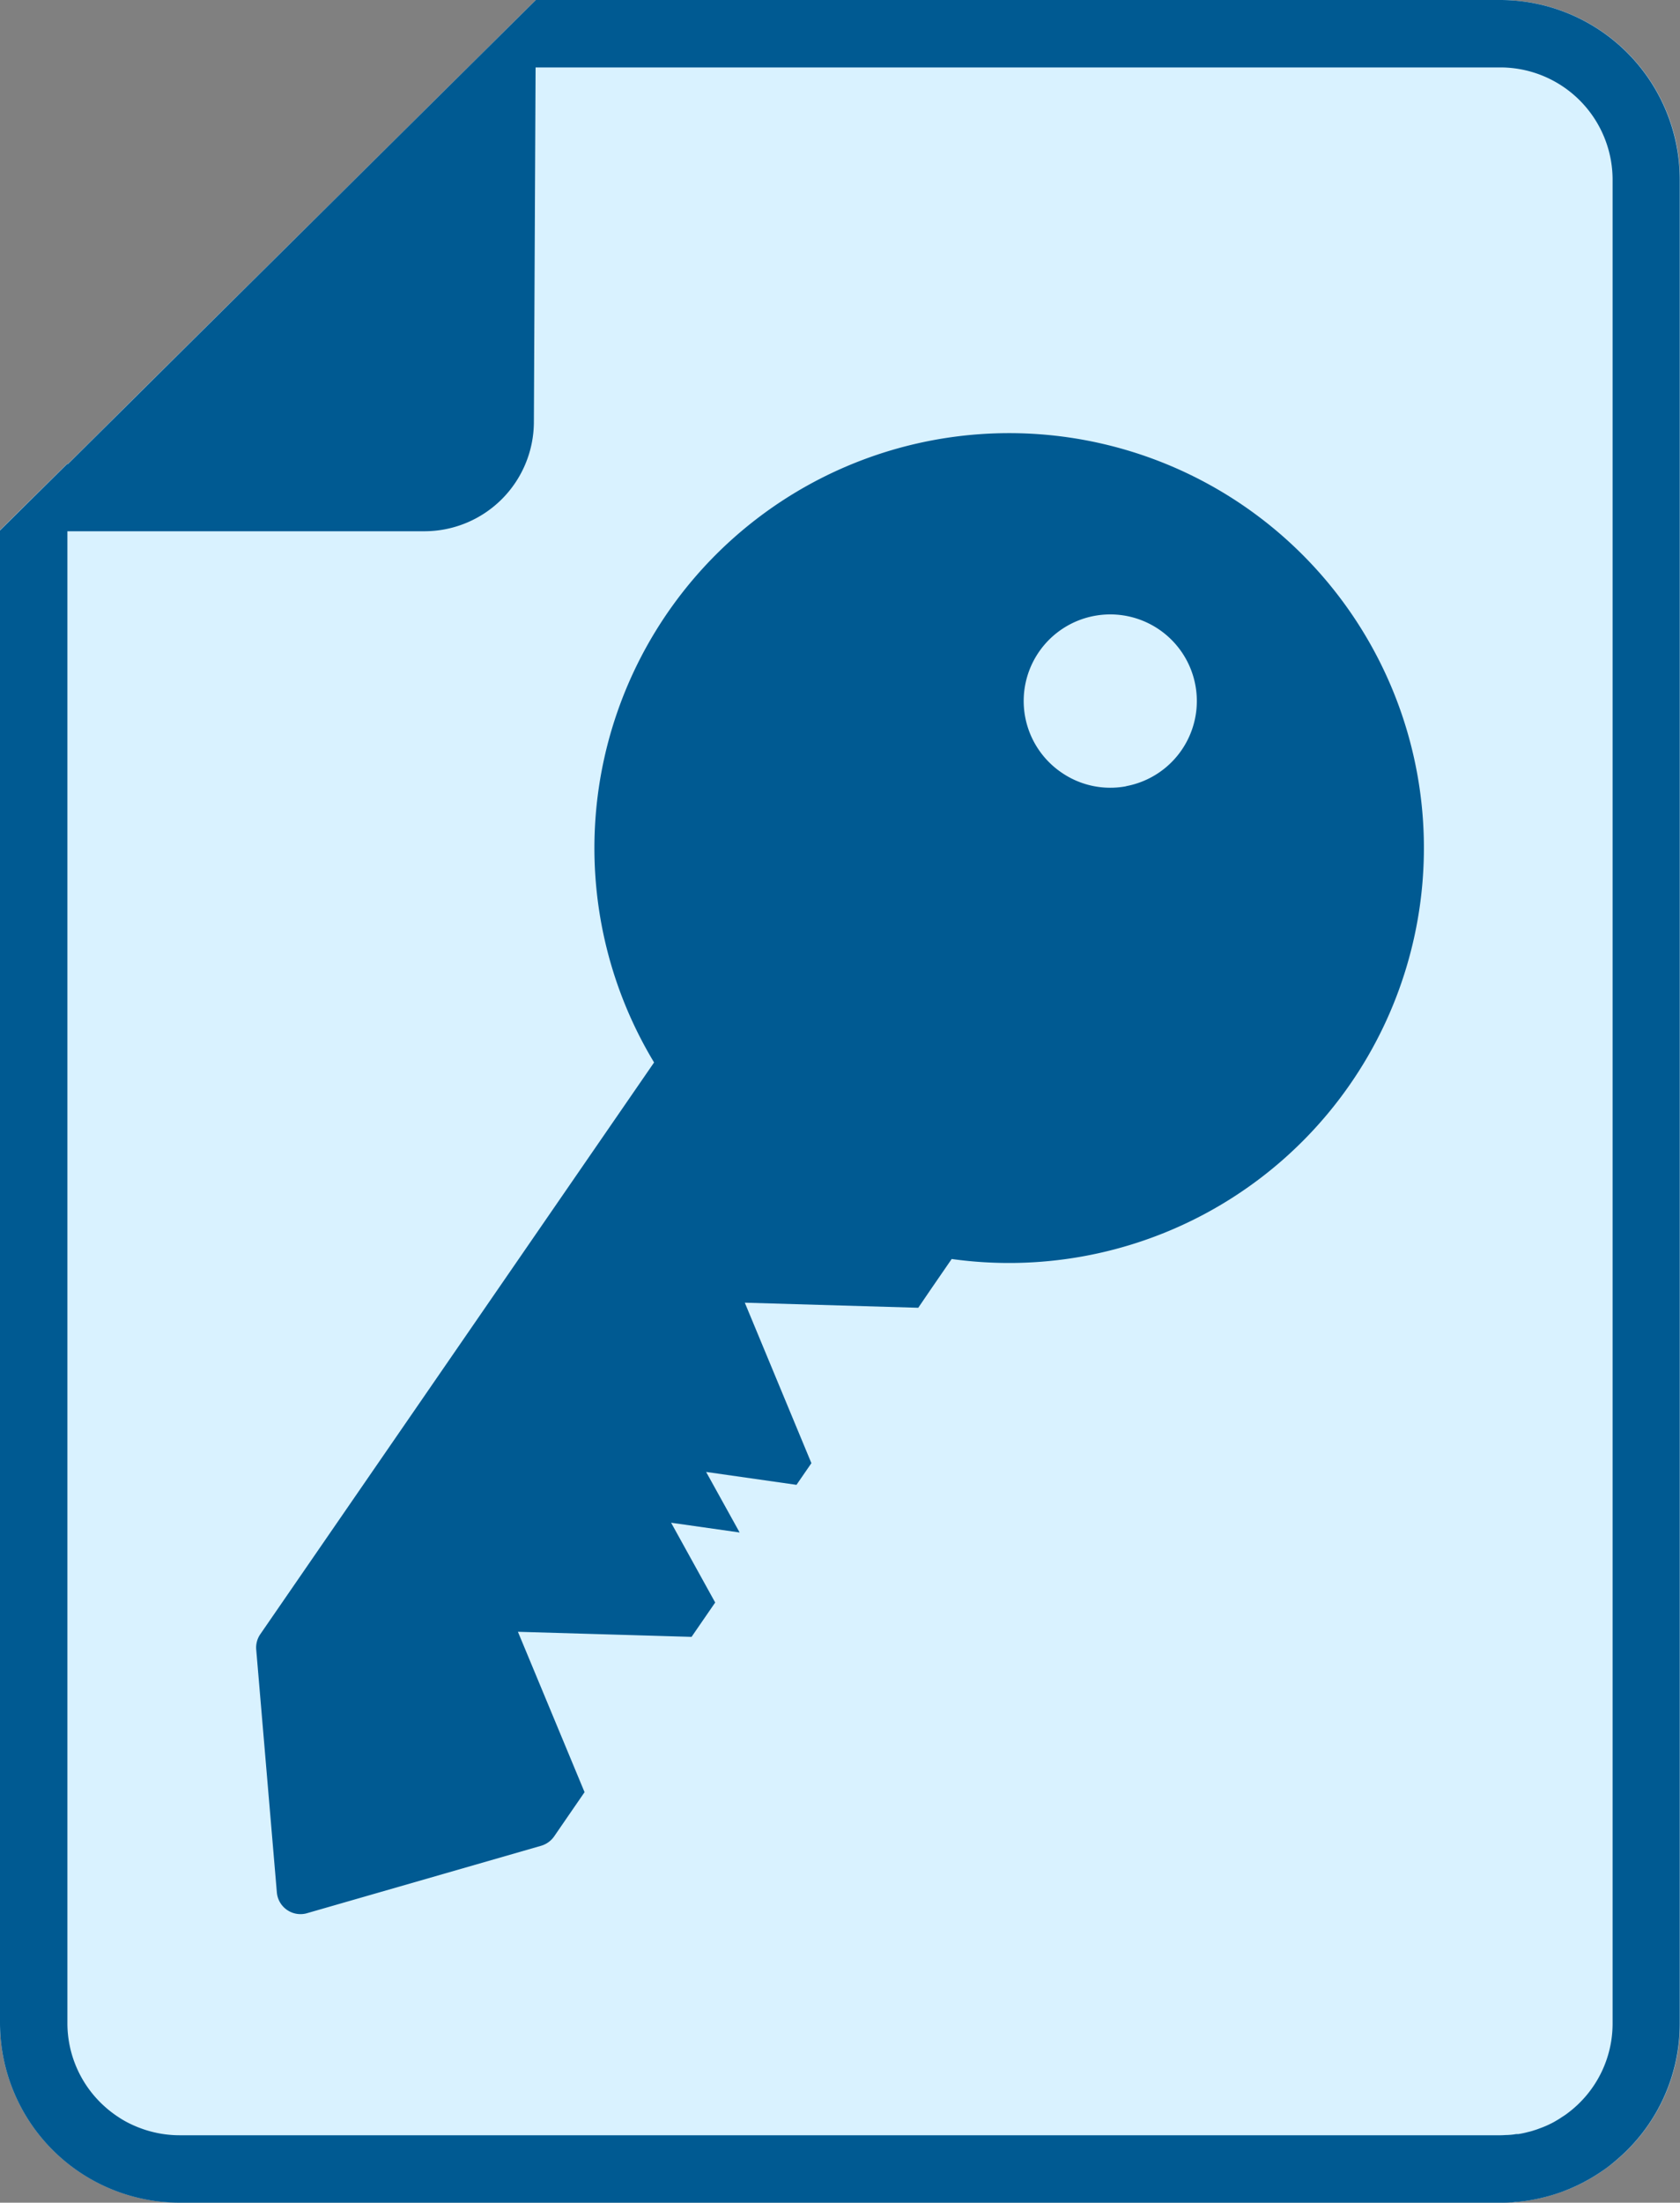 <svg id="Layer_1" data-name="Layer 1" xmlns="http://www.w3.org/2000/svg" width="373.87" height="490" viewBox="0 0 373.87 490"><rect x="0" y="0" width="373.87" height="490" fill="#808080" stroke="none"/><defs><style>.cls-1{fill:#d9f2ff;}.cls-2{fill:#005a92;}</style></defs><title>Menu_access</title><g id="Thick"><g id="Datatable_copy" data-name="Datatable copy"><g id="Menu_Access" data-name="Menu Access"><path class="cls-1" d="M373.52,39.92V450.08a39.74,39.74,0,0,1-14.18,30.47l-.13.13-.16.12c-.77.66-1.58,1.27-2.4,1.85s-1.8,1.22-2.74,1.78l-.48.28-1.12.61-.15.09-1.3.65a.46.46,0,0,1-.16.07c-.52.25-1,.49-1.57.71a.05.05,0,0,1,0,0c-.52.22-1,.43-1.58.62a37.89,37.89,0,0,1-4.32,1.34c-.52.13-1.05.25-1.58.36q-1.31.27-2.64.45l-.89.11-.47.05c-.34,0-.67.07-1,.09s-.58,0-.87.06c-.73,0-1.47.06-2.21.06H39.65a40,40,0,0,1-40-39.92V117.94l15-14.83v.21l27-26.8L77.14,41.39,103.77,15l0,0h0L118.91,0H333.52A40,40,0,0,1,373.52,39.92Z" transform="translate(0.35 0)"/><path class="cls-2" d="M333.52,0H118.91L103.77,15h0l0,0L77.14,41.39,41.69,76.52l-27,26.8h0v-.2L-.35,118V450.08a40,40,0,0,0,40,39.92H333.52c.74,0,1.48,0,2.21-.06.29,0,.58,0,.87-.06s.67-.05,1-.09l.47-.05.89-.11q1.33-.18,2.64-.45c.53-.11,1.06-.23,1.58-.36a37.84,37.84,0,0,0,4.32-1.33c.53-.2,1.06-.41,1.58-.63a.05.05,0,0,0,0,0c.53-.22,1.05-.46,1.57-.71a.46.46,0,0,0,.16-.07l1.3-.65.15-.09,1.12-.61.48-.28c.94-.56,1.85-1.15,2.74-1.77s1.63-1.2,2.4-1.86l.16-.12.13-.13a39.73,39.73,0,0,0,14.18-30.47V39.92A40,40,0,0,0,333.52,0Zm25,450.08a24.88,24.88,0,0,1-10,20c-.32.25-.65.48-1,.7s-.67.45-1,.65-.67.4-1,.59-.82.43-1.24.63-.66.3-1,.44-.62.25-.94.36l-.37.14c-.26.1-.52.19-.79.27-.52.17-1,.32-1.57.44q-.51.14-1,.24c-.36.08-.73.14-1.1.2l-.35,0c-.26,0-.52.08-.78.1l-.45.05-.71.05c-.54,0-1.09.06-1.64.06H39.65a24.76,24.76,0,0,1-6.24-.79,23.68,23.68,0,0,1-2.35-.73A25.31,25.31,0,0,1,27.74,472c-.44-.24-.88-.49-1.3-.76s-.63-.41-.94-.62c-.62-.43-1.22-.88-1.8-1.36-.29-.24-.57-.49-.85-.74a24.89,24.89,0,0,1-8.2-18.46V118.18H94.09A24.37,24.37,0,0,0,118.46,94l.17-35.42L118.84,15v0H333.52a25,25,0,0,1,25,25Z" transform="translate(0.35 0)"/><path class="cls-2" d="M315,171.91a92.3,92.3,0,1,0-169.79,64.44L57.59,363.52a5.25,5.25,0,0,0-.92,3.44l4.59,54a5.28,5.28,0,0,0,6.22,4.76,4.05,4.05,0,0,0,.5-.12l52.1-15a5.37,5.37,0,0,0,2.89-2.08l2.9-4.22,3.87-5.62L114.91,363l38.64,1.13,5.26-7.64L149,338.74l15.25,2.17-7.46-13.47,20.11,2.87,3.32-4.82-14.82-35.7L204,290.92l3-4.4,4.44-6.45A92.32,92.32,0,0,0,315,171.91Zm-64.74,3a19.13,19.13,0,0,1-14.42-3.08h0A19.26,19.26,0,0,1,243.23,137h0a19.26,19.26,0,0,1,7,37.89Z" transform="translate(0.35 0)"/></g></g></g></svg>